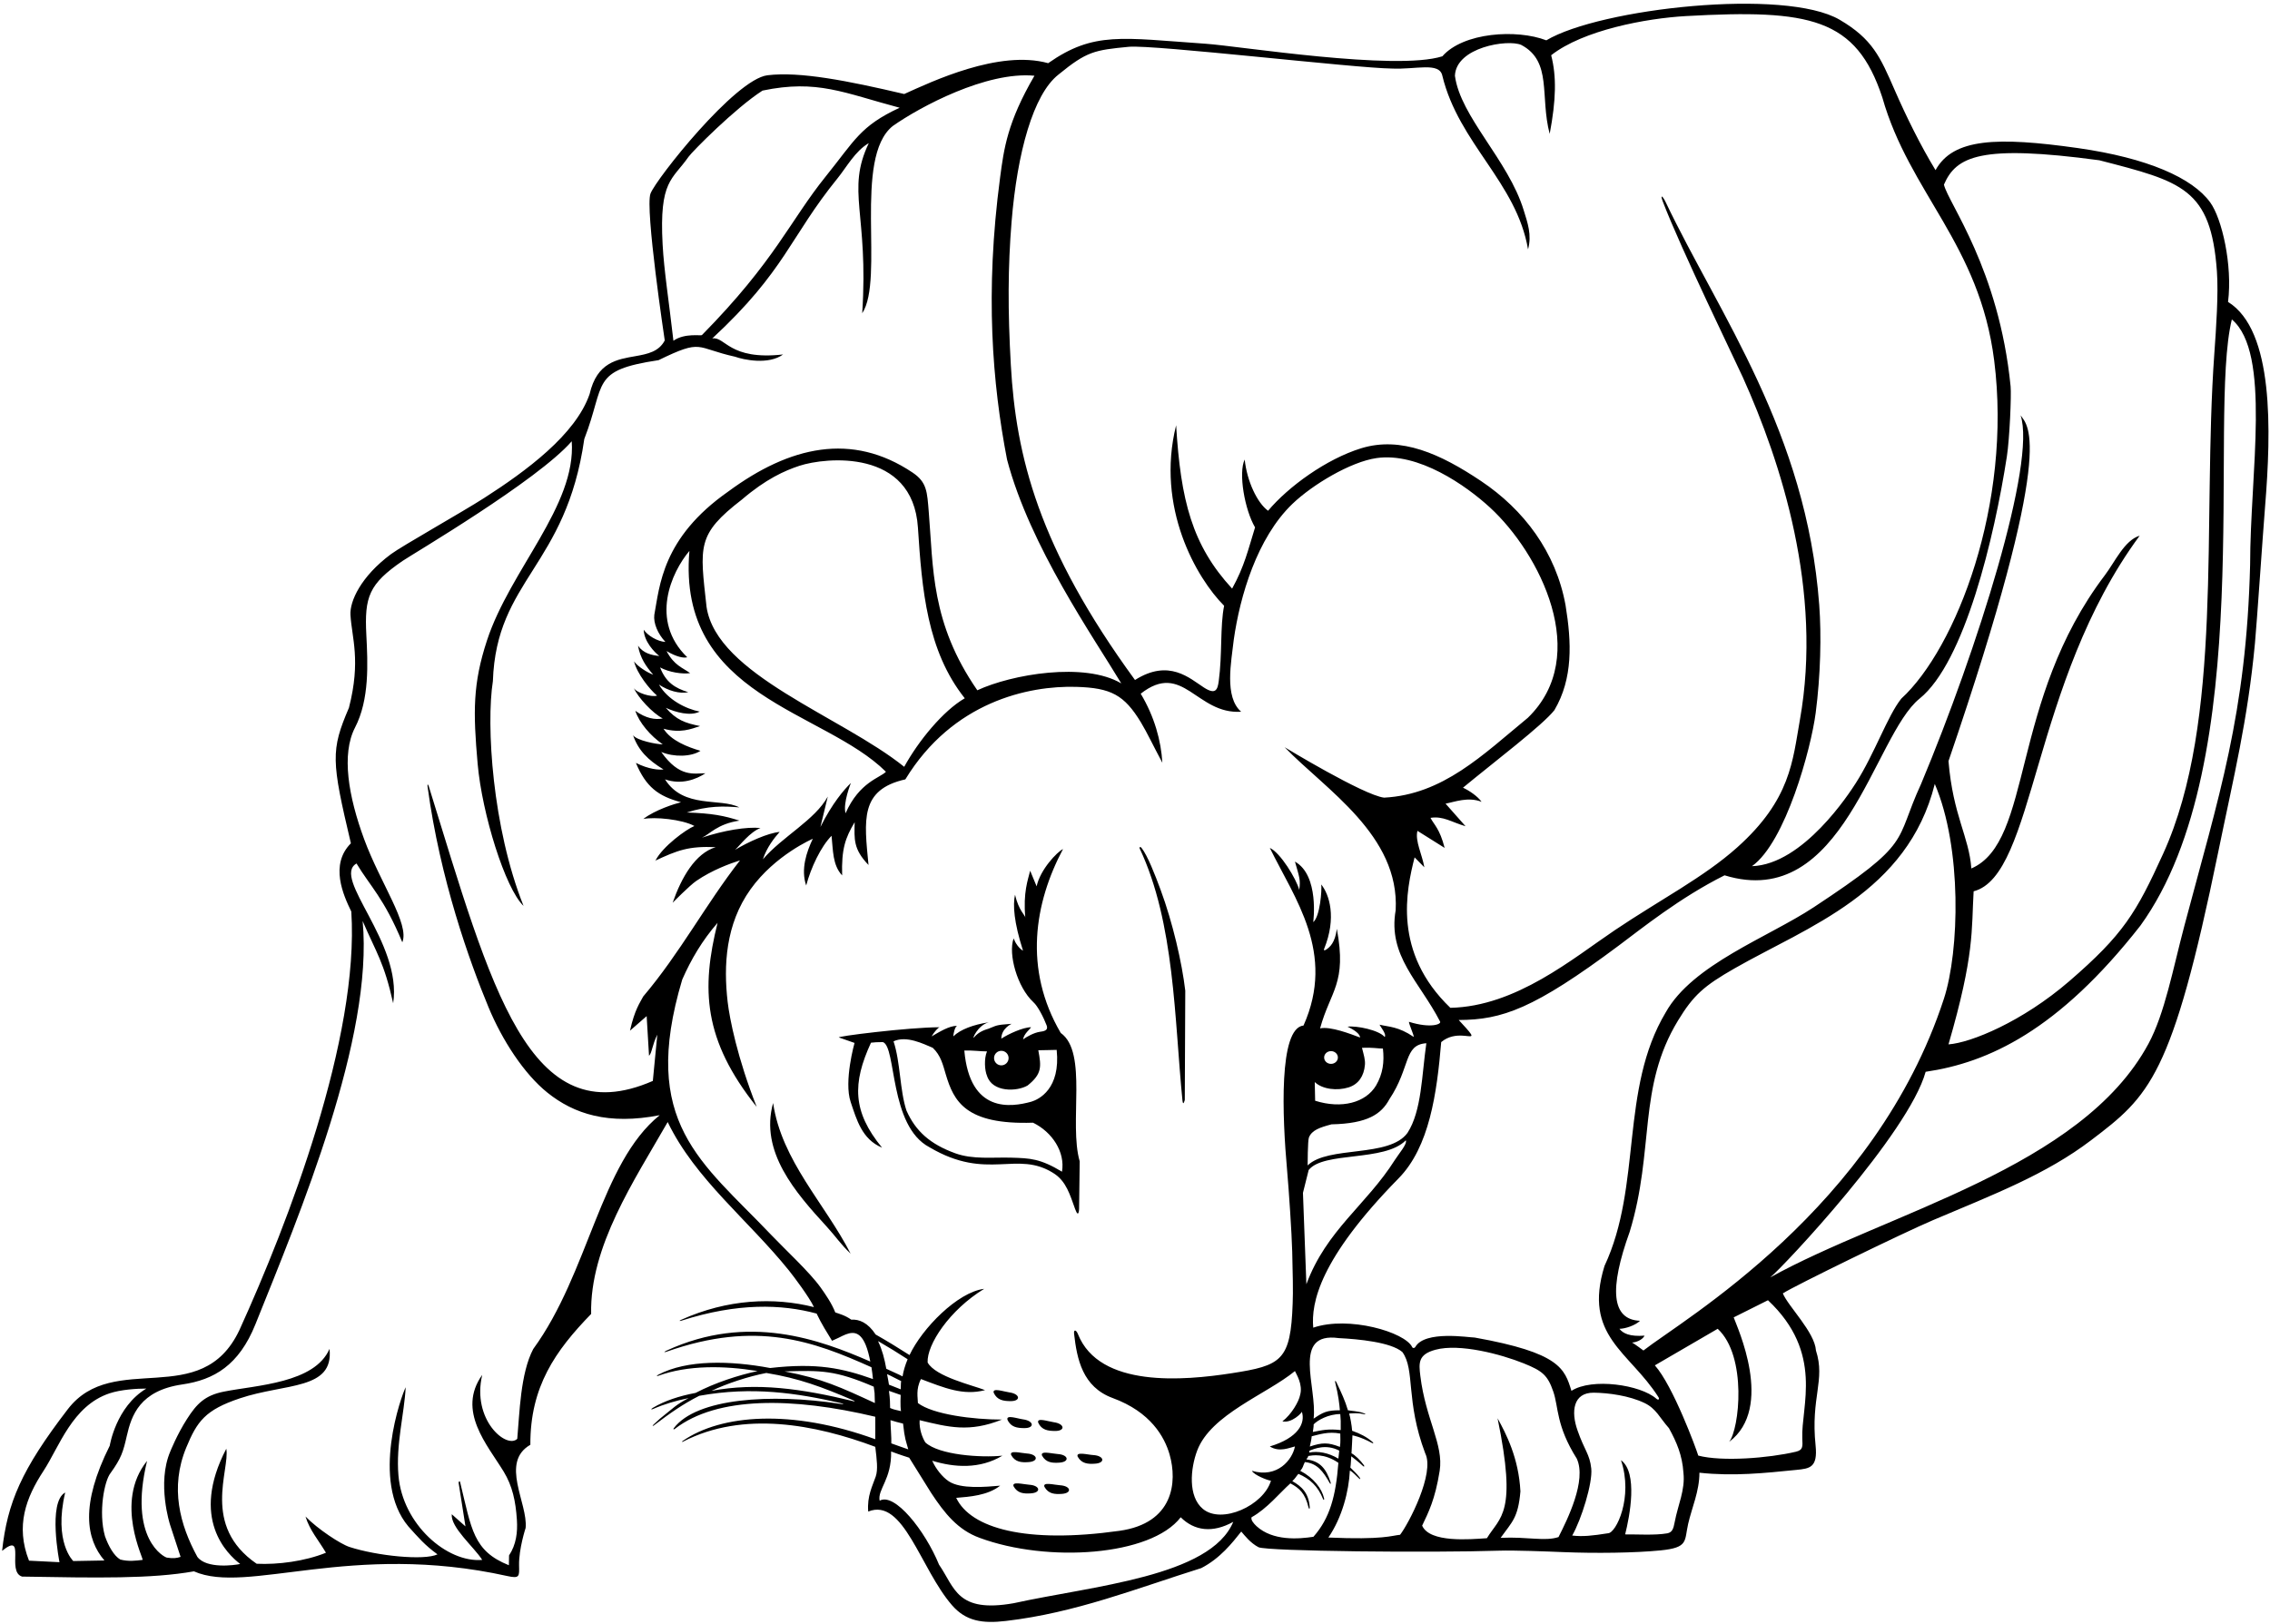 <?xml version="1.0" encoding="UTF-8"?>
<svg xmlns="http://www.w3.org/2000/svg" xmlns:xlink="http://www.w3.org/1999/xlink" width="545pt" height="390pt" viewBox="0 0 545 390" version="1.1">
<g id="surface1">
<path style=" stroke:none;fill-rule:nonzero;fill:rgb(0%,0%,0%);fill-opacity:1;" d="M 534.926 72.504 C 536.031 63.656 533.461 52.492 530.652 48.617 C 526.379 42.719 515.621 37.949 498.898 35.562 C 479.516 32.82 468.906 33.184 464.699 40.863 C 461.113 34.98 457.672 28 454.871 21.578 C 451.41 13.641 449.562 9.367 441.684 4.746 C 428.582 -2.934 384.145 2.004 371.254 9.684 C 364.121 6.941 351.297 7.777 346.289 13.523 C 335.043 17.09 297.461 11.059 289.508 10.508 C 269.305 9.113 262.625 7.488 251.652 15.172 C 239.855 11.879 223.633 19.633 217.09 22.578 C 203.438 19.367 192.031 17.133 184.262 18.074 C 176.492 19.012 157.535 42.949 156.18 46.48 C 154.82 50.008 159.598 81.758 159.598 81.758 C 158.195 84.438 155.523 85.008 152.625 85.52 C 148.23 86.297 143.324 86.945 141.562 94.629 C 138.203 104.406 126.27 113.16 116.234 119.598 C 110.973 122.977 96.484 131.133 93.887 133.062 C 86.621 138.457 83.953 144.406 84.141 147.664 C 84.445 153.082 86.699 158.637 83.773 169.977 C 79.398 180.195 79.535 182.656 84.246 202.52 C 79.125 207.641 82.418 214.957 84.344 218.91 C 86.301 249.168 69.199 293.668 57.484 319.402 C 48.32 338.844 27.266 324.125 16.293 338.402 C 5.121 352.941 1.77 360.891 0.504 372.43 C 6.402 367.672 1.449 377.465 5.309 378.617 C 23.199 378.918 36.316 379.184 46.559 377.355 C 59.312 383.023 84.254 370.156 121.805 378.484 C 124.828 379.152 124.672 378.535 124.621 375.895 C 124.547 371.961 126.199 366.93 126.199 366.93 C 126.777 360.996 119.98 351.203 127.332 346.961 C 127.266 333.023 133.332 324.383 141.926 315.543 C 141.59 299.305 152.273 283.508 160.305 269.457 C 166.914 283.176 179.645 292.973 189.395 305.082 C 190.648 306.641 194.301 311.508 195.418 313.898 C 185.801 311.469 174.645 311.957 163.57 316.934 C 163 317.188 163.043 317.336 163.625 317.148 C 177.066 312.836 187.688 313.188 196.059 315.453 C 197.176 317.84 198.617 320.113 199.762 321.988 C 201.086 321.422 201.766 321.043 202.258 320.809 C 204.391 319.789 206.379 319.402 207.863 323.031 C 208.312 324.125 208.66 325.496 208.949 326.973 C 196.797 321.688 179.645 315.324 160.078 324.324 C 159.336 324.668 159.344 324.852 160.086 324.59 C 181.605 317.004 195.312 322.102 209.227 328.344 C 209.379 329.113 209.48 330.316 209.59 331.18 C 202.234 328.566 196.148 327.246 184.902 328.527 C 175.309 326.727 164.895 326.504 158.059 330.129 C 157.602 330.367 157.59 330.559 158.02 330.402 C 165.117 327.816 173.797 327.926 181.887 329.258 C 177.344 330.23 171.672 332.059 167.004 334.504 C 163.031 335.254 159.535 336.422 156.793 338.059 C 156.223 338.395 156.254 338.605 156.809 338.363 C 159.387 337.23 162.25 336.371 165.312 335.758 C 162.16 337.43 161.953 337.91 158.453 340.688 L 156.879 342.133 C 156.879 342.133 156.402 342.754 156.988 342.312 C 160.922 339.328 163.902 337.234 167.871 335.203 C 180.652 332.883 191.363 334.562 201.715 336.918 C 202.789 337.164 202.746 337.285 201.645 337.121 C 185.125 334.605 167.23 335.75 161.773 342.977 C 161.57 343.242 161.746 343.359 162.02 343.148 C 172.16 335.301 190.281 335.492 210.141 340.23 C 210.18 341.801 210.125 343.973 210.141 345.625 C 189.969 338.293 173.145 339.691 163.98 345.992 C 163.598 346.258 163.66 346.375 164.062 346.172 C 178.461 338.766 195.688 342.047 210.141 347.453 C 210.516 350.512 210.824 352.914 210.25 354.598 C 209.504 356.785 208.137 359.277 208.449 363 C 216.918 359.543 220.949 376.715 228.555 385.48 C 231.895 389.332 235.855 389.934 241.516 389.27 C 258.258 387.312 272.652 381.523 288.41 376.578 C 292.938 374.246 295.828 370.551 298.012 367.801 C 298.844 368.766 300.203 370.543 302.156 371.566 C 304.406 372.551 343.633 372.926 359.977 372.391 C 363.367 372.277 371.328 372.574 375.309 372.738 C 382.953 373.055 392.508 372.941 398.664 372.328 C 405.43 371.652 404.363 370.109 405.305 365.957 C 406.184 362.086 408.012 358.129 408.012 353.672 C 416.223 354.559 423.691 353.758 431.297 352.992 C 434.488 352.676 436.453 352.453 435.902 347.133 C 434.691 335.527 438.309 331.492 435.988 324.32 C 435.715 319.934 429.316 313.715 428.035 310.605 C 430.727 308.84 457.082 295.988 464.098 293.016 C 478.777 286.793 491.246 282.035 502.02 273.848 C 516.043 263.188 521.457 258.785 532.547 204.723 C 536.316 186.34 539.633 173.121 541.387 154.465 C 541.844 149.609 543.254 128.645 543.82 121.625 C 545.285 103.508 545.996 79.355 534.926 72.504 Z M 504.02 38.488 C 523.859 43.609 530.82 45.23 532.254 65.156 C 532.641 70.547 532.078 78.707 531.629 84.969 C 528.711 125.805 533.895 173.07 519.336 205.047 C 512.883 219.219 509.816 224.402 496.812 235.629 C 485.52 245.379 473.145 250.438 467.809 250.805 C 474.117 229.133 473.297 223.375 473.844 214.047 C 488.656 210.207 487.562 164.121 513.711 128.645 C 510.055 129.746 507.785 134.93 505.344 138.148 C 482.434 168.348 488.168 202.117 473.297 208.562 C 472.746 200.879 468.906 195.941 467.809 182.777 C 493.852 106.652 486.961 102.391 485.117 99.738 C 488.93 111.035 474.672 156.125 461.227 188.262 C 454.645 202.527 459.578 201.977 435.441 217.887 C 424.477 225.113 406.363 231.602 399.918 243.125 C 388.871 261.605 394.277 284.695 385.219 304.023 C 380.031 320.859 391.156 324.512 398.156 335.496 C 398.527 336.078 398.117 336.297 397.684 335.91 C 393.891 332.539 382.184 330.828 377.285 334.012 C 375.641 328.711 374.543 324.871 354.062 321.211 C 352.703 321.211 342.078 319.43 339.801 323.477 C 339.625 323.781 339.195 323.82 339.051 323.508 C 337.324 319.895 323.809 315.941 315.293 318.836 C 314.77 312.914 316.754 302.375 335.773 282.992 C 343.184 275.473 344.98 262.562 346.016 250.258 C 347.738 248.82 349.605 248.645 351.016 248.703 C 353.199 248.801 354.289 249.477 352.039 246.941 C 351.578 246.422 350.98 245.77 350.223 244.953 C 360.629 244.91 368.234 242.316 388.645 227.078 C 394.117 222.992 403.328 215.566 414.047 210.207 C 442.574 218.984 449.816 176.676 460.859 167.781 C 471.707 159.043 478.832 128.953 481.824 109.629 C 482.48 105.391 482.934 94.906 482.723 92.781 C 479.914 64.527 467.738 48.777 466.715 44.34 C 469.656 37.531 475.492 34.648 504.02 38.488 Z M 388.809 319.109 C 390.18 319.109 392.648 318.285 393.746 317.188 C 386.887 316.914 386.309 309.57 391.277 295.793 C 397.273 276.117 393.102 261.156 402.875 245.078 C 406.582 238.98 409.094 236.766 416.469 232.547 C 433.945 222.555 457.984 214.398 464.52 188.262 C 471.102 203.621 470.438 228.406 466.715 239.832 C 450.254 290.305 404.031 316.914 394.57 324.32 C 394.57 324.32 392.375 322.676 391.824 322.402 C 392.648 322.402 394.293 321.852 394.844 320.754 C 391.277 321.027 389.633 320.207 388.809 319.109 Z M 321.785 344.27 C 321.777 345.168 321.891 346.242 321.703 347.477 C 318.867 346.379 317.488 346.379 314.469 347.387 C 314.629 346.68 314.859 345.695 314.926 344.918 C 316.664 344.527 318.828 343.703 321.785 344.27 Z M 315.199 343.887 C 315.254 343.266 315.41 342.723 315.395 342.059 C 316.328 341.066 318.949 339.59 321.785 339.59 C 321.914 341.055 321.906 341.23 321.891 343.43 C 318.859 343.102 317.496 343.434 315.199 343.887 Z M 321.539 348.363 C 321.516 348.734 321.355 349.922 321.328 350.289 C 318.859 348.828 316.414 348.43 314.312 348.828 C 314.449 348.402 314.301 348.828 314.402 348.367 C 315.531 347.953 318.293 346.695 321.539 348.363 Z M 313.645 308.41 L 312.824 286.465 L 314.195 280.98 C 317.762 276.453 332.438 279.059 337.512 273.848 C 337.949 274.656 335.816 277.098 334.883 278.574 C 328.031 289.402 318.477 295.375 313.645 308.41 Z M 323.789 261.133 C 326.156 260.383 327.477 258.414 327.703 255.711 C 327.805 254.488 327.434 253.375 326.996 251.629 C 329.535 251.512 330.816 251.812 332.023 251.812 C 332.383 255.035 332.023 257.848 330.379 260.68 C 327.887 264.832 322.082 266.344 315.75 264.34 L 315.656 259.855 C 317.504 261.617 321.051 261.996 323.789 261.133 Z M 317.91 253.957 C 317.91 253.113 318.648 252.426 319.562 252.426 C 320.473 252.426 321.211 253.113 321.211 253.957 C 321.211 254.805 320.473 255.488 319.562 255.488 C 318.648 255.488 317.91 254.805 317.91 253.957 Z M 319.684 270.008 C 328.367 269.824 331.66 267.539 333.578 263.973 C 338.699 256.289 336.965 250.895 342.449 250.531 C 341.348 258.117 341.344 266.789 337.922 272.062 C 333.535 278.098 318.859 275.082 313.949 279.875 C 313.949 279.875 313.953 273.887 314.258 273.152 C 314.98 271.414 316.789 270.777 319.684 270.008 Z M 254.121 17.914 C 260.926 12.348 262.715 12.035 271.012 11.238 C 276.914 10.676 325.516 16.383 334.145 16.461 C 339.926 16.746 345.578 14.82 346.289 18.188 C 350.246 34.484 364.113 43.789 366.863 59.883 C 367.816 56.379 366.75 53.5 365.82 50.48 C 362.113 38.41 350.621 28.062 349.309 18.188 C 349.582 11.332 361.98 9.379 365.219 10.781 C 372.734 14.738 369.676 23.141 372.062 32.152 C 373.602 23.965 373.734 18.391 372.418 13.266 C 380.098 7.23 395.223 4.395 404.805 3.859 C 434.547 2.203 445.637 4.312 451.922 23.398 C 458.438 46.375 475.234 58.535 478.781 86.586 C 483.129 120.965 469.641 155.711 456.473 167.781 C 453.18 171.895 450.094 180.945 445.582 188.02 C 444.078 190.379 432.941 207.605 420.629 208.012 C 428.695 202.258 434.809 179.801 435.926 171.195 C 437.102 162.152 437.316 152.504 436.777 145.285 C 433.684 103.762 412.793 75.578 399.895 48.52 C 399.215 47.098 398.496 46.496 399.23 48.426 C 403.52 59.684 416.84 87.066 418.434 90.605 C 427.586 110.941 437.676 141.875 432.125 172.934 C 430.379 182.703 429.953 191.988 417.078 203.508 C 409.074 210.672 398.555 216.078 387.711 223.375 C 377.652 230.141 364.008 241.695 348.211 242.027 C 334.312 228.676 337.652 213.715 339.629 205.898 L 341.965 208.277 C 341.484 205.324 339.684 201.945 340.309 199.523 L 346.84 203.621 C 345.648 198.961 344.277 198.047 343.445 196.406 C 346.512 195.926 348.406 197.406 351.859 198.418 L 347.062 192.996 C 349.211 192.594 352.508 191.277 355.707 192.559 C 354.812 191.254 352.691 189.816 351.246 189.164 C 358.633 183.051 370.348 174.184 373.195 170.539 C 377.695 162.906 377.316 154.234 375.875 145.367 C 373.559 132.574 365.836 122.379 355.566 115.512 C 345.883 109.031 336.398 104.695 326.793 107.656 C 318.449 110.23 309.316 116.852 304.449 122.66 C 301.852 120.781 299.383 115.57 298.836 110.355 C 297.277 113.582 298.836 122.426 301.324 126.652 C 299.656 132.027 298.789 135.988 295.816 141.355 C 286.215 130.93 283.473 120.234 282.375 102.129 C 277.438 121.879 287.312 138.887 293.895 145.469 C 292.91 150.402 293.477 157.109 292.602 163.594 C 292.32 165.68 291.828 166.898 289.047 165.109 C 285.668 162.938 280.68 158.113 272.5 163.301 C 249.273 131.484 243.926 109.52 242.691 87.699 C 241.945 74.477 241.98 64.148 242.871 53.215 C 244.227 36.633 248.066 22.672 254.121 17.914 Z M 159.086 58.711 C 158.246 43.262 161.422 43.234 165.312 37.652 C 166.191 36.395 176.535 25.945 183.074 21.754 C 196.242 19.012 202.59 22.316 215.992 25.871 C 206.508 30.281 205.234 33.703 198.262 42.352 C 189.656 53.027 186.09 62.629 168.535 80.457 C 168.316 80.715 164.422 79.91 161.68 81.828 C 160.602 72.359 159.43 65.055 159.086 58.711 Z M 17.594 374.883 C 17.594 374.883 12.816 370.406 15.652 358.426 C 11.406 360.727 14.281 375.16 14.281 375.16 L 6.965 374.793 C 3.664 366.414 6.262 359.629 10.43 353.258 C 14.242 347.43 17.359 337.582 26.305 334.605 C 29.016 333.703 32.84 333.465 35.129 333.465 C 27.812 337.852 26.352 347.18 26.352 347.18 C 19.219 361.445 20.68 369.625 25.07 374.746 Z M 155.254 244.02 L 155.824 253.547 C 156.559 252.816 156.559 250.988 157.809 248.48 L 156.738 259.582 C 126.902 272.602 117.988 237.348 102.941 188.82 C 102.77 188.27 102.566 188.277 102.645 188.832 C 105.664 211.23 112.738 230.918 117.297 241.91 C 120.535 249.73 125.805 257.895 131.441 262.406 C 137.82 267.52 146.043 270.215 158.387 267.812 C 144.121 279.336 141.379 305.668 128.027 323.957 C 124.93 329.812 124.738 339.5 124.188 345.535 C 121.602 348.043 113.215 340.961 115.777 330.172 C 109.613 338.832 117.027 347 120.926 353.402 C 123.016 356.84 123.805 360.453 124.102 365.012 C 124.297 367.953 123.941 370.934 122.219 373.531 L 122.176 375.891 C 113.586 372.457 113.227 367.246 110.488 356.012 C 110.312 355.289 110.102 356.066 110.102 356.066 L 111.754 366.566 L 108.461 363.641 C 108.176 366.824 113.758 371.457 115.777 374.609 C 107.363 375.344 96.652 366.117 95.66 354.312 C 95.031 346.824 97.062 339.562 97.402 333.148 C 96.438 334.98 88.895 355.684 98.039 366.566 C 100.43 369.227 102.004 371.086 105.039 373.281 C 101.809 374.805 90.508 373.645 83.918 371.508 C 81.758 370.809 76.277 367.203 73.348 364.188 C 74.359 367.512 76.461 369.84 78.258 372.887 C 73.238 374.93 66.664 375.789 61.613 375.531 C 48.297 366.383 55.246 353.031 54.332 347.91 C 45.551 364.734 54.605 373.238 57.664 375.586 C 56.344 375.891 49.574 376.805 47.383 373.879 C 43.191 366.199 40.762 357.238 44.707 347.656 C 47.32 341.305 49.293 338.598 57.555 335.82 C 68.512 332.133 80.176 333.867 79.113 323.934 C 75.543 332.176 61.598 332.641 53.754 334.195 C 49.176 335.102 47.227 337.125 44.895 340.77 C 42.496 344.508 40.891 348.551 40.891 348.551 C 37.598 356.23 40.824 366.152 40.824 366.152 L 43.359 373.879 C 42.312 374.207 41.637 374.297 40.066 374.062 C 39.5 373.977 30.738 369.672 35.312 350.836 C 27.266 360.773 34.754 374.738 34.215 374.609 C 32.582 374.816 30.789 375.023 28.875 374.516 C 27.395 373.664 26.062 371.352 25.199 368.906 C 23.582 363.113 25.07 355.594 26.535 353.766 C 29.125 350.164 29.578 348.637 30.445 344.824 C 31.562 339.902 33.562 333.949 43.789 332.469 C 51.41 331.363 57.375 327.844 61.309 318.059 C 71.977 291.512 89.699 249.176 87.066 221.18 C 90.371 228.855 92.199 231.051 94.395 240.926 C 96.625 226.293 79.535 210.82 85.594 207.367 C 88.887 212.852 92.199 215.688 96.59 226.293 C 98.387 221.926 91.348 212.172 87.426 201.523 C 83.645 191.25 81.922 181.137 85.234 174.73 C 88.73 167.977 88.305 159.301 87.953 152.469 C 87.484 143.352 88.543 140.254 96.684 134.684 C 98.996 133.102 129.055 115.41 137.266 105.969 C 138.371 121.473 122.488 136.801 116.91 153.824 C 113.508 164.203 113.574 170.93 114.68 183.453 C 115.734 195.453 121.316 213.395 125.695 217.547 C 118.191 198.777 116.691 173.996 118.336 163.574 C 119.16 139.16 135.895 136.145 140.281 105.422 C 145.492 91.98 141.652 88.961 158.113 86.492 C 168.809 81.281 166.836 83.531 176.492 85.668 C 178.504 86.402 184.535 87.68 188.012 85.121 C 175.027 86.586 174.113 80.73 171.004 81.281 C 188.602 64.977 189.617 56.938 201.105 42.793 C 203.199 40.219 205.305 36.273 208.586 34.371 C 203.098 45.895 208.586 51.105 207.008 75.23 C 212.426 67.016 204.746 37.938 214.348 30.258 C 220.875 25.66 236.84 17.09 248.359 18.188 C 241.84 29.367 241.031 35.711 240.113 42.621 C 236.441 70.285 238.258 92.129 241.777 110.355 C 247.262 131.203 262.625 153.148 269.207 164.121 C 260.43 158.91 242.875 161.93 234.645 165.77 C 223.453 149.602 224.094 136.285 222.988 122.969 C 222.586 118.105 222.574 115.812 219.078 113.473 C 204.516 103.723 189.617 107.137 174.844 118.039 C 158.91 129.191 158.387 140.805 157.094 147.645 C 156.844 149.633 157.93 152.234 159.758 154.156 C 157.84 154.062 155.461 152.602 154.547 151.23 C 154.637 154.062 157.105 156.625 158.297 157.539 C 156.465 157.355 154.453 156.898 153.176 155.07 C 153.723 158.09 155.121 160.062 156.832 162.02 C 155.461 161.562 153.047 160.016 152.223 158.828 C 152.953 161.781 155.918 165.492 157.746 167.051 C 156.465 167.504 152.809 166.41 152.168 165.219 C 153.176 167.504 156.648 171.254 159.117 172.535 C 157.289 172.898 155.094 172.535 152.535 170.707 C 153.449 173.539 156.191 176.742 159.117 178.754 C 157.656 178.754 152.898 177.84 151.984 176.559 C 153.266 180.215 155.551 182.504 159.301 184.785 C 158.203 184.91 155.824 184.785 152.672 183.211 C 155.094 188.992 158.02 191.188 163.508 192.652 C 162.043 193.016 157.289 194.48 154.453 196.676 C 157.195 196.125 163.781 196.766 166.719 198.359 C 164.707 199.184 159.117 203.258 157.379 206.641 L 157.129 206.777 C 162.684 204.172 165.336 203.164 171.828 203.441 C 166.91 204.938 163.598 210.754 161.496 216.789 C 161.496 216.789 165.543 212.664 167.18 211.543 C 170.926 208.973 175.195 207.398 177.668 206.617 C 169.367 217.27 163.273 228.875 154.422 239.312 C 153.633 240.84 152.375 242.465 151.254 247.516 Z M 196.973 198.594 L 198.742 191.289 C 195.656 196.941 187.809 200.926 183.164 206.367 C 184.078 203.531 185.891 201.227 187.188 199.781 C 184.355 200.059 179.691 202.16 176.492 204.082 C 177.59 203.074 180.059 199.781 182.586 198.848 C 179.324 198.504 173.746 199.418 168.535 201.156 C 170.391 200.359 172.191 197.863 177.535 197.07 C 173.898 195.914 171.004 195.305 164.879 195.121 C 169.996 193.473 173.84 193.566 177.492 193.891 C 172.961 191.539 164.145 194.297 159.664 187.164 C 163.598 188.535 167.164 187.164 169.359 185.703 C 166.613 185.703 163.141 186.801 158.754 180.582 C 161.77 181.859 165.977 181.77 168.172 180.309 C 165.062 179.395 161.086 177.859 159.301 175.004 C 163.371 176.125 165.883 175.094 168.078 174.363 C 164.422 173.633 162.41 172.898 159.848 169.977 C 162.227 171.07 165.773 172.039 167.988 170.891 C 164.695 170.25 160.305 168.055 158.203 164.398 C 160.398 165.859 163.141 166.684 165.242 166.227 C 162.059 165.254 159.848 163.848 158.477 160.281 C 160.672 161.473 163.871 161.93 165.699 161.652 C 163.926 160.359 161.859 159.824 160.031 156.352 C 162.5 157.812 164.238 158.09 164.992 157.836 C 155.918 149.035 161.199 137.41 165.52 132.301 C 162.5 167.414 197.789 170.512 212.699 185.336 C 211.414 186.754 206.309 187.77 203.008 195.305 C 202.336 192.848 204.293 188.031 204.293 188.031 C 202.625 189.645 199.809 192.926 196.973 198.594 Z M 169.633 145.742 C 168.031 131.121 167.223 128.371 178.137 119.957 C 183.898 115.02 188.422 113.016 191.945 111.855 C 198.184 109.809 219.145 107.652 220.383 126.695 C 221.352 141.578 222.555 156.301 231.629 167.688 C 226.414 170.707 220.508 177.926 217.09 184.148 C 201.984 172 172.078 162.066 169.633 145.742 Z M 204.898 336.5 C 192.449 333.465 181.652 331.965 170.82 334.012 C 174.562 332.219 179.77 330.527 183.988 329.715 C 191.848 331.012 197.203 333.012 204.984 336.348 C 205.297 336.48 205.242 336.586 204.898 336.5 Z M 188.379 329.348 C 197.062 329.074 200.504 329.027 209.773 333.008 C 210.027 335.004 209.969 333.773 210.047 336.938 C 201.863 333.164 197.34 331.031 188.379 329.348 Z M 210.23 320.48 C 208.391 317.656 206.297 316.781 204.379 316.914 C 202.824 315.816 201.371 315.484 200.539 315.176 C 199.719 313.043 198.133 310.734 196.969 309.117 C 194.348 305.469 188.488 300.059 185.105 296.504 C 168.469 279.016 153.496 269.656 163.801 235.23 C 165.93 230.375 168.609 225.84 172.281 221.617 C 168.332 237.473 168.809 249.707 181.676 265.82 C 177.039 254.098 175.164 244.625 174.699 240.59 C 173.695 231.891 174.18 221.957 180.211 213.539 C 186.117 205.297 195.145 201.43 195.145 201.43 C 193.648 204.59 192.219 208.742 193.555 212.652 C 194.699 208.355 197.062 203.348 199.645 200.715 C 200.02 204.109 199.852 207.734 202.188 210.227 C 202.004 203.898 202.941 201.219 205.195 197.453 C 205.109 201.52 204.836 203.898 208.52 207.723 C 207.488 196.949 206.391 189.633 217.363 187.164 C 228.711 168.539 246.906 164.617 258.398 164.949 C 266.742 165.191 269.926 166.887 273.926 173.488 C 275.441 175.996 276.871 179.082 279.066 183.168 C 278.773 177.906 277.164 172.078 273.871 166.59 C 284.02 158.637 287.246 171.621 297.988 170.922 C 293.879 167.359 295.629 158.887 296.215 153.609 C 297.691 143.207 301.789 129.164 310.309 120.992 C 315.082 116.418 324.211 110.914 330.488 110.008 C 340.559 108.559 351.984 116.602 357.727 121.879 C 369.645 132.828 382.203 157.461 366.816 172.379 C 355.965 181.309 346.445 190.809 332.301 191.555 C 327.379 190.961 308.426 179.445 308.426 179.445 C 318.324 189.676 336.043 200.57 335.086 218.578 C 333.156 229.582 340.805 235.719 345.742 245.32 C 346.152 245.938 343.562 247.035 338.266 245.387 C 338.266 245.938 339.434 248.473 339.434 249.023 C 335.672 246.469 333.398 246.621 331.203 246.074 C 331.477 246.621 332.984 248.473 332.438 249.023 C 331.066 247.375 325.715 246.277 323.523 246.555 C 325.258 247.375 326.539 248.336 326.539 249.16 C 324.344 248.336 319.406 246.414 316.938 246.965 C 319.406 237.91 323.426 236.219 320.957 223.051 C 320.539 226.375 319.328 227.402 318.438 228.02 C 317.996 228.324 317.762 228.238 317.887 227.93 C 320.977 220.328 319.133 214.797 317.215 212.402 C 317.395 213.684 316.938 220.082 315.293 221.453 C 315.293 221.453 316.816 210.215 310.902 206.914 C 312 210.754 312.273 211.305 311.934 213.703 C 311.238 211.078 307.434 204.797 304.867 203.621 C 310.836 215.82 320.73 228.832 312.961 246.277 C 306.973 246.902 307.852 268.09 309.02 281.07 C 309.438 285.77 310.133 296.164 310.246 300.582 C 310.371 305.305 310.484 310.383 310.355 312.98 C 309.883 326.789 307.688 327.922 295.676 329.785 C 284.277 331.551 263.961 333.383 258.797 320.371 C 258.391 319.344 257.746 319.18 257.875 320.316 C 258.562 326.359 259.883 333.07 267.145 335.738 C 276.25 339.078 279.594 345.055 280.812 349.32 C 282.68 355.867 281.801 365.801 268.742 367.629 C 246.297 370.773 233.055 367.027 229.57 359.707 C 232.746 359.441 237.113 359.16 240.133 356.781 C 236.629 357.078 230.676 357.652 227.785 355.73 C 226.223 354.691 224.684 352.742 223.809 350.793 C 229.16 352.438 235.23 352.836 240.672 349.578 C 235.469 350.105 225.453 349.422 222.164 346.402 C 221.477 345.305 220.656 343.25 220.793 341.055 C 227.727 342.727 232.723 344.062 240.551 340.91 C 233.684 340.918 223.945 339.684 220.379 336.938 C 220.379 335.703 219.832 333.648 221.113 331.18 C 226.691 333.281 231.254 335.223 236.504 333.836 C 233.457 332.641 224.633 330.629 222.711 327.203 C 222.496 322.895 227.965 314.598 236.289 309.508 C 229.883 310.309 221.391 319.008 218.367 325.418 C 215.867 323.805 212.895 321.988 210.23 320.48 Z M 213.797 341.055 C 214.609 341.305 216.004 341.703 216.812 341.875 C 217.227 345.719 217.512 346.004 218.062 348.059 C 216.141 347.375 215.441 347.168 213.996 346.625 C 214.051 345.305 213.797 342.426 213.797 341.055 Z M 216.242 334.992 C 216.242 334.992 216.098 337.637 216.32 338.883 C 215.23 338.605 214.531 338.52 213.703 338.129 C 213.688 336.875 213.703 336.07 213.43 334.012 C 214.125 334.266 215.32 334.664 216.242 334.992 Z M 212.973 329.988 C 214.199 330.539 215.426 331.25 216.352 331.664 C 216.258 332.262 216.285 333.133 216.266 333.648 C 215.133 333.223 214.113 332.801 213.43 332.527 C 213.34 331.844 213.105 330.707 212.973 329.988 Z M 210.844 322.078 C 213.227 323.453 215.816 325.055 217.91 326.422 C 217.281 327.945 216.902 329.254 216.695 330.539 C 215.711 330.012 214.047 329.328 212.789 328.707 C 212.359 326.309 211.805 324.184 210.871 322.219 Z M 243.359 385.012 C 229.707 387.414 229.266 381.297 225.453 375.754 C 222.098 367.547 214.758 358.336 211.191 360.395 C 210.645 357.648 214.086 355.289 213.945 348.57 C 216.484 349.52 217.508 349.801 218.289 350.066 C 219.262 351.602 223.051 357.746 223.555 358.516 C 226.805 363.457 229.973 367.41 235.191 369.309 C 251.469 375.344 276.34 373.695 283.473 364.371 C 286.766 367.66 291.152 368.211 296.09 365.469 C 290.605 378.633 262.352 380.828 243.359 385.012 Z M 288.812 362.375 C 285.168 359.359 285.812 352.648 287.43 348.355 C 290.723 339.633 304.09 334.852 310.902 329.258 C 311.188 329.953 312.871 332.461 312.137 335.02 C 311.863 336.527 310.078 339.684 307.887 341.328 C 310.078 341.875 312.637 339.258 312.551 338.996 C 313.465 341.777 311.688 345.316 304.867 347.363 C 307.195 348.836 309.621 347.637 310.902 347.363 C 310.289 350.555 306.695 355.043 300.57 353.215 C 301.023 354.195 304.266 355.496 305.145 355.594 C 303.352 361.57 293.312 366.098 288.812 362.375 Z M 301.691 366.52 C 300.945 365.824 300.285 365.004 300.48 364.371 C 304.207 362.312 307.266 358.496 309.805 356.23 C 311.988 357.383 313.34 358.613 314.152 361.973 C 314.27 362.453 314.488 362.441 314.453 361.953 C 314.203 358.508 312.504 356.965 310.266 355.684 C 310.965 355.059 311.125 354.648 311.727 353.945 C 314.465 355.109 316.41 356.906 317.637 359.961 C 317.781 360.316 317.988 360.262 317.895 359.832 C 317.371 357.512 315.43 354.914 312.184 353.215 C 312.941 352.328 312.738 352.184 313.281 351.113 C 316.242 351.418 317.648 353.32 319.266 356.176 C 319.445 356.496 319.582 356.344 319.453 355.957 C 318.422 352.797 316.992 350.879 313.652 350.473 C 313.965 349.852 313.883 350.348 314.109 349.648 C 315.09 349.512 317.852 348.918 321.328 351.293 C 320.715 359.328 319.273 364.598 315.34 369.055 C 311.773 369.605 305.602 370.086 301.691 366.52 Z M 336.141 368.578 C 334.129 368.758 332.176 369.816 318.926 369.238 C 322.219 364.438 323.848 358.148 324.086 353.148 C 324.812 353.473 325.586 354.438 326.328 355.078 C 326.668 355.371 326.664 355.113 326.367 354.73 C 325.703 353.883 324.828 353.047 324.207 352.438 C 324.355 351.656 324.355 350.23 324.422 349.73 C 324.422 349.73 326.215 351.074 327.305 352.121 C 327.547 352.301 327.629 352.102 327.445 351.844 C 326.648 350.738 325.371 349.453 324.48 349.008 C 324.586 347.848 324.613 345.965 324.707 344.695 C 324.707 344.695 326.57 344.98 329.422 346.539 C 329.727 346.707 329.82 346.547 329.543 346.305 C 328.109 345.059 326.586 344.289 324.633 343.598 C 324.547 342.352 324.164 340.188 323.91 339.469 C 324.68 339.398 326.027 339.289 327.145 339.555 C 327.961 339.75 328.109 339.629 327.238 339.312 C 326.09 338.895 324.246 338.809 323.621 338.672 C 322.922 336.332 322.117 334.598 320.855 331.945 C 320.637 331.492 320.449 331.535 320.57 332.023 C 321.34 335.074 321.562 337.191 321.691 338.676 C 318.586 338.676 317.672 339.133 315.383 340.688 C 316.301 333.238 309.996 319.773 321.418 321.344 C 326.082 321.578 333.945 322.309 336.688 324.688 C 339.793 328.953 337.422 336.391 342.176 349.008 C 344.551 353.766 338.18 365.965 336.141 368.578 Z M 374.18 369.125 C 370.887 370.223 366.805 369.004 360.281 369.309 C 363.023 365.469 364.484 364.555 365.035 358.152 C 364.621 350.105 361.559 344.254 359.547 340.598 C 364.305 363.641 360.164 364.16 356.988 369.398 C 352.871 369.672 343.273 370.543 341.441 366.383 C 342.906 363.273 344.551 360.164 345.648 353.215 C 346.641 346.949 342.277 340.832 341.008 330.445 C 340.625 327.32 340.438 325.277 344.629 324.141 C 350.441 322.566 360.391 325.219 365.84 327.414 C 370.344 329.23 371.57 330.258 372.93 334.195 C 374.23 337.98 373.562 342.336 378.566 350.289 C 380.988 355.547 376.289 364.949 374.18 369.125 Z M 402.086 365.473 C 401.77 367.176 401.477 367.992 400.293 368.227 C 397.301 368.75 392.961 368.445 390.18 368.484 C 391.277 364.098 393.301 353.641 389.176 350.656 C 392.191 359.57 387.984 368.211 386.066 368.211 C 382.301 368.809 379.965 369.059 377.469 368.758 C 379.664 364.918 382.406 356.141 382.043 352.668 C 381.676 349.191 380.395 348.277 378.75 343.523 C 377.137 339.004 377.676 334.398 382.645 334.453 C 386.211 334.492 391.172 335.168 394.844 336.938 C 397.664 338.301 398.453 340.465 400.695 342.973 C 402.531 346.312 403.902 349.473 404.172 353.672 C 404.641 357.781 402.84 361.43 402.086 365.473 Z M 432.707 345.449 C 432.785 347.336 432.953 348.211 431.148 348.637 C 424.656 350.164 413.473 351.055 407.734 349.559 C 407.254 347.953 401.699 332.824 397.312 327.887 L 412.398 319.109 C 419.531 325.691 417.609 343.25 415.141 346.266 C 426.113 338.035 416.977 318.516 416.238 316.367 L 424.469 312.25 C 437.957 324.926 432.383 337.746 432.707 345.449 Z M 540.227 135.594 C 539.328 171.547 532.695 191.195 524.426 222.387 C 521.695 232.68 519.734 243.406 515.812 250.668 C 499.688 280.543 453.031 291.203 425.016 306.766 C 428.234 304.16 458.246 272.16 462.324 257.391 C 477.32 255.195 494.145 247.516 513.895 222.277 C 542.422 182.777 529.988 100.48 535.84 76.707 C 545.348 84.754 540.227 113.648 540.227 135.594 "/>
<path style=" stroke:none;fill-rule:nonzero;fill:rgb(0%,0%,0%);fill-opacity:1;" d="M 198.477 294.566 C 200.586 296.863 201.91 298.902 204.223 301.059 C 198.02 288.965 187.672 278.793 185.613 264.887 C 182.352 276.578 191.012 286.422 198.477 294.566 "/>
<path style=" stroke:none;fill-rule:nonzero;fill:rgb(0%,0%,0%);fill-opacity:1;" d="M 223.125 275.492 C 237.164 283.812 244.141 276.031 253.062 281.824 C 256.023 283.742 256.895 286.973 258.137 290.379 C 259.016 292.773 259.078 290.293 259.078 290.293 L 259.223 278.895 C 256.57 269.715 261.254 252.727 254.672 248.062 C 245.676 232.715 248.359 216.789 255.219 203.898 C 253.812 204.57 249.73 208.836 248.883 212.855 L 247.328 209.105 C 246.793 211.32 245.617 214.32 246.164 220.355 C 246.164 219.809 244.59 218.711 243.695 214.871 C 243.148 217.34 243.422 221.453 245.617 228.312 C 244.656 227.762 243.805 226.539 243.355 225.363 C 242.004 229.117 244.246 237.09 248.086 240.656 C 249.18 241.605 250.598 244.434 251.281 246.238 C 251.781 247.562 250.449 247.668 249.645 247.789 C 248.27 247.996 246.5 248.953 245.617 249.617 C 245.891 248.152 247.262 247.238 247.539 246.691 C 245.617 246.691 242.051 248.336 240.406 249.434 C 240.406 246.965 242.875 245.867 242.875 245.867 C 238.758 246.141 239.309 246.324 237.297 247.055 C 236.781 247.242 235.102 247.605 233.82 249.16 C 233.32 249.766 234.645 246.234 237.387 245.504 C 233.73 246.051 230.531 247.238 228.883 248.887 C 228.883 248.336 229.227 246.621 229.777 246.348 C 227.855 246.348 225.594 247.785 223.672 248.887 C 224.223 247.879 225.316 246.691 225.594 246.691 C 218.207 246.691 200.133 248.957 201.453 249.16 L 205.164 250.457 C 205.164 250.457 202.562 259.668 204.23 264.625 C 205.664 268.879 206.949 273.617 211.77 275.605 C 204.625 266.926 204.641 260.121 209.113 250.402 C 209.895 250.301 210.676 250.266 211.969 250.258 C 215.262 251.355 213.43 270.371 223.125 275.492 Z M 240.406 252.352 C 241.371 252.352 242.152 253.133 242.152 254.098 C 242.152 255.062 241.371 255.844 240.406 255.844 C 239.441 255.844 238.66 255.062 238.66 254.098 C 238.66 253.133 239.441 252.352 240.406 252.352 Z M 236.965 252.492 C 236.223 254.258 236.414 257.066 236.965 258.344 C 238.242 262.367 244.164 262.184 246.715 260.68 C 250.199 257.887 250.016 256.148 249.285 252.219 C 250.656 252.219 252.871 252.129 253.695 252.129 C 254.672 261.504 249.41 264.023 247.637 264.562 C 242.699 265.934 232.848 267.398 231.523 252.285 C 233.648 252.219 235.316 252.492 236.965 252.492 Z M 214.527 250.074 C 217.637 248.609 221.754 250.715 223.945 251.629 C 225.875 253.449 226.383 255.703 227.078 258.035 C 228.988 264.449 231.797 270.156 248.008 269.613 C 252.594 271.828 255.785 276.648 254.969 281.379 C 249.73 278.223 247.328 278.145 242.809 278.012 C 238.25 277.883 233.578 278.496 229.34 276.957 C 223.309 274.762 219.832 271.652 217.637 266.715 C 216.012 261.844 216.203 255.098 214.527 250.074 "/>
<path style=" stroke:none;fill-rule:nonzero;fill:rgb(0%,0%,0%);fill-opacity:1;" d="M 283.887 264.211 C 284.051 265.871 284.453 264.125 284.453 264.125 L 284.57 237.91 C 283.777 231.145 281.547 221.539 278.652 213.703 C 277.297 210.031 275.512 205.453 274.074 203.633 C 273.766 203.234 273.484 203.465 273.625 203.762 C 282.047 221.637 281.961 244.812 283.887 264.211 "/>
<path style=" stroke:none;fill-rule:nonzero;fill:rgb(0%,0%,0%);fill-opacity:1;" d="M 242.324 334.379 C 240.953 334.191 238.211 333.191 238.578 334.469 C 239.395 336.273 240.949 336.461 242.582 336.48 C 245.156 336.512 244.965 334.738 242.324 334.379 "/>
<path style=" stroke:none;fill-rule:nonzero;fill:rgb(0%,0%,0%);fill-opacity:1;" d="M 245.629 340.859 C 244.258 340.672 241.516 339.672 241.883 340.953 C 242.699 342.758 244.254 342.941 245.887 342.961 C 248.461 342.992 248.27 341.223 245.629 340.859 "/>
<path style=" stroke:none;fill-rule:nonzero;fill:rgb(0%,0%,0%);fill-opacity:1;" d="M 253.004 341.547 C 251.633 341.359 248.891 340.359 249.258 341.641 C 250.074 343.445 251.629 343.629 253.262 343.648 C 255.836 343.68 255.645 341.91 253.004 341.547 "/>
<path style=" stroke:none;fill-rule:nonzero;fill:rgb(0%,0%,0%);fill-opacity:1;" d="M 246.914 351.125 C 249.484 350.961 249.16 349.211 246.504 349.051 C 245.121 348.969 242.309 348.176 242.77 349.426 C 243.723 351.16 245.289 351.23 246.914 351.125 "/>
<path style=" stroke:none;fill-rule:nonzero;fill:rgb(0%,0%,0%);fill-opacity:1;" d="M 254.32 351.254 C 256.891 351.09 256.566 349.34 253.906 349.18 C 252.527 349.094 249.715 348.305 250.176 349.555 C 251.129 351.289 252.695 351.359 254.32 351.254 "/>
<path style=" stroke:none;fill-rule:nonzero;fill:rgb(0%,0%,0%);fill-opacity:1;" d="M 262.883 351.504 C 265.453 351.34 265.125 349.59 262.469 349.43 C 261.086 349.348 258.273 348.555 258.734 349.805 C 259.691 351.539 261.254 351.609 262.883 351.504 "/>
<path style=" stroke:none;fill-rule:nonzero;fill:rgb(0%,0%,0%);fill-opacity:1;" d="M 247.078 356.555 C 245.695 356.469 242.883 355.68 243.348 356.93 C 244.301 358.664 245.863 358.734 247.492 358.629 C 250.062 358.465 249.734 356.715 247.078 356.555 "/>
<path style=" stroke:none;fill-rule:nonzero;fill:rgb(0%,0%,0%);fill-opacity:1;" d="M 254.484 356.68 C 253.102 356.598 250.289 355.809 250.754 357.055 C 251.703 358.793 253.27 358.859 254.898 358.758 C 257.469 358.594 257.141 356.844 254.484 356.68 "/>
</g>
</svg>
